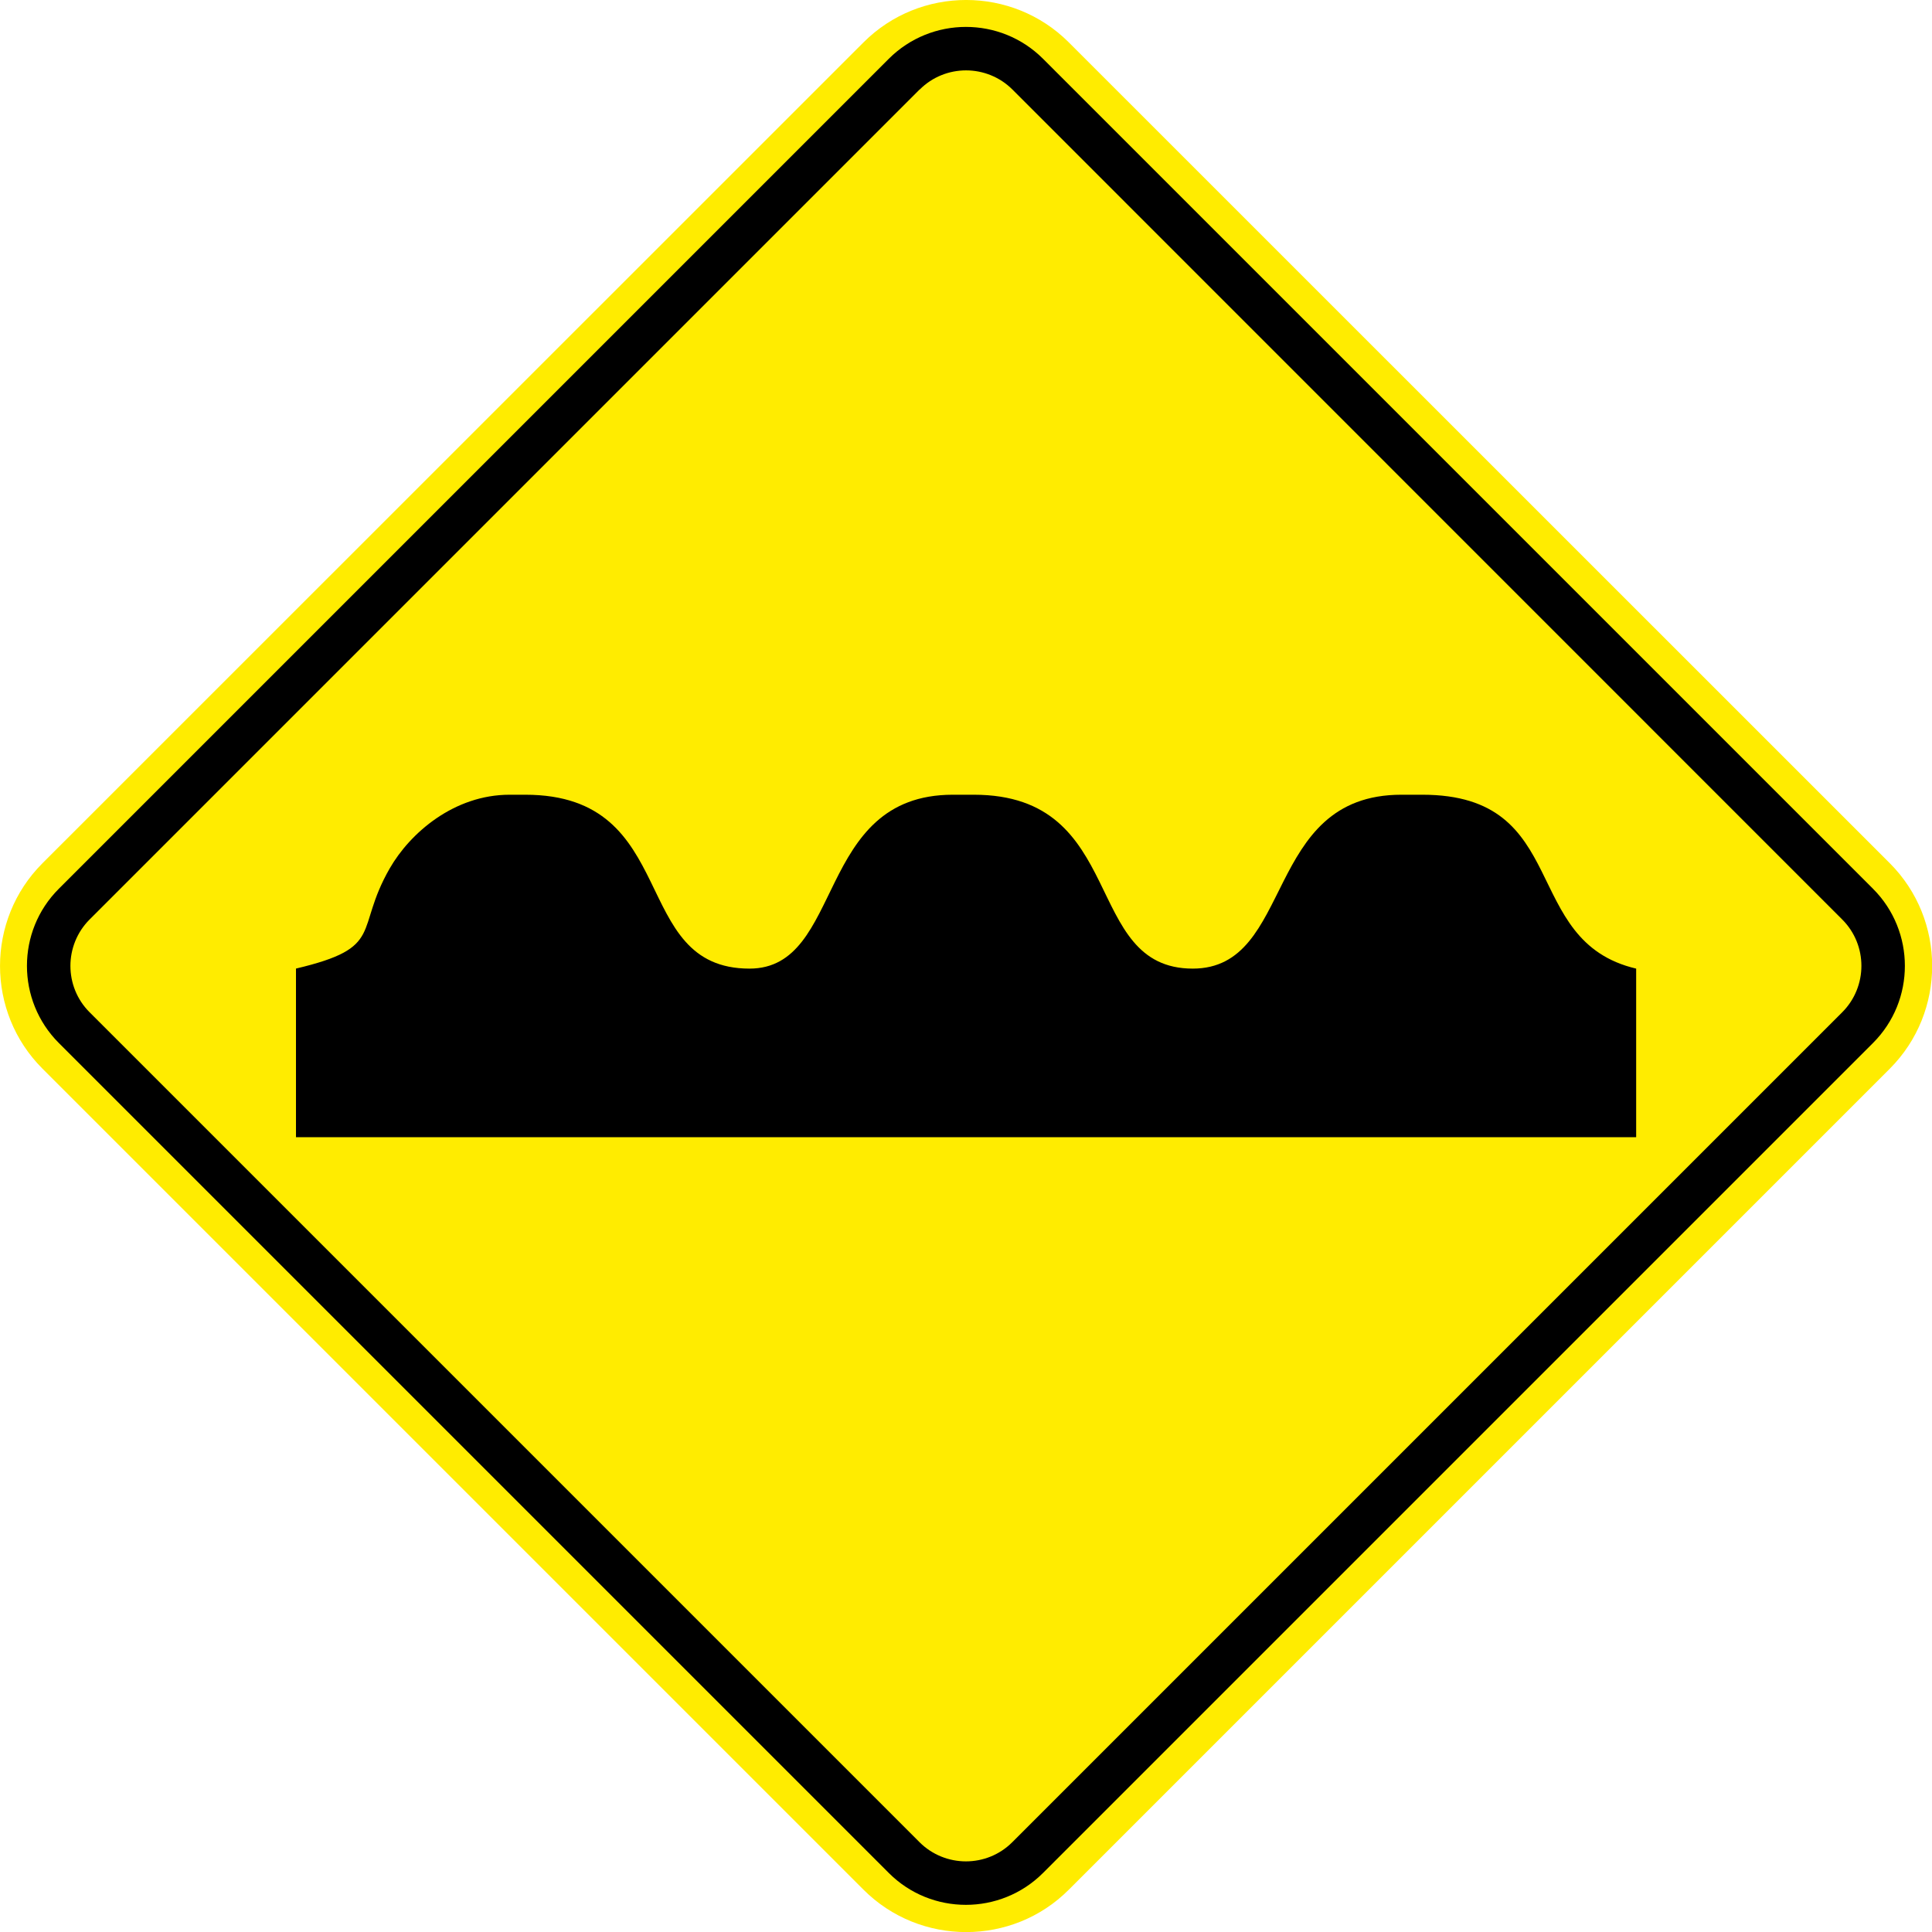 <?xml version="1.0" encoding="UTF-8" standalone="no"?>
<svg
   xmlns:dc="http://purl.org/dc/elements/1.1/"
   xmlns:cc="http://creativecommons.org/ns#"
   xmlns:rdf="http://www.w3.org/1999/02/22-rdf-syntax-ns#"
   xmlns:svg="http://www.w3.org/2000/svg"
   xmlns="http://www.w3.org/2000/svg"
   xmlns:sodipodi="http://sodipodi.sourceforge.net/DTD/sodipodi-0.dtd"
   xmlns:inkscape="http://www.inkscape.org/namespaces/inkscape"
   version="1.1"
   width="791.486"
   height="791.501"
   id="svg29062"
   viewBox="0 0 791.486 791.501"
   sodipodi:docname="A-17.svg"
   inkscape:version="1.0.2 (e86c870879, 2021-01-15)">
  <defs
     id="defs29066" />
  <sodipodi:namedview
     pagecolor="#ffffff"
     bordercolor="#666666"
     borderopacity="1"
     objecttolerance="10"
     gridtolerance="10"
     guidetolerance="10"
     inkscape:pageopacity="0"
     inkscape:pageshadow="2"
     inkscape:window-width="1920"
     inkscape:window-height="1016"
     id="namedview29064"
     showgrid="false"
     inkscape:zoom="0.049253423"
     inkscape:cx="6000.3823"
     inkscape:cy="-3130.3279"
     inkscape:window-x="0"
     inkscape:window-y="27"
     inkscape:window-maximized="1"
     inkscape:current-layer="svg29062"
     showguides="false"
     inkscape:document-rotation="0" />
  <g
     id="Layer1077"
     transform="matrix(65.958,0,0,65.958,-2317.477,-5827.248)">
    <path
       d="m 35.399,93.71 5.1,-5.099 c 0.351,-0.351 0.924,-0.351 1.275,0 l 5.1,5.099 c 0.35,0.351 0.35,0.924 0,1.275 l -5.1,5.1 c -0.35,0.351 -0.924,0.351 -1.275,0 l -5.1,-5.1 c -0.351,-0.351 -0.351,-0.924 0,-1.275 z"
       style="fill:#ffec00;fill-rule:evenodd"
       id="path28022" />
    <path
       d="m 35.501,93.868 5.155,-5.155 c 0.132,-0.132 0.306,-0.198 0.479,-0.198 0.174,0 0.347,0.066 0.479,0.198 l 5.155,5.155 c 0.132,0.132 0.198,0.306 0.198,0.479 0,0.174 -0.066,0.347 -0.198,0.479 l -5.155,5.155 c -0.132,0.132 -0.306,0.198 -0.479,0.198 -0.174,0 -0.347,-0.066 -0.479,-0.198 l -5.155,-5.155 c -0.132,-0.132 -0.198,-0.306 -0.198,-0.479 0,-0.174 0.066,-0.347 0.198,-0.479 z m 5.346,-4.964 -5.155,5.155 c -0.079,0.079 -0.119,0.184 -0.119,0.288 0,0.105 0.04,0.209 0.119,0.288 l 5.155,5.155 c 0.079,0.079 0.184,0.119 0.288,0.119 0.105,0 0.209,-0.04 0.288,-0.119 l 5.155,-5.155 c 0.079,-0.079 0.119,-0.184 0.119,-0.288 0,-0.105 -0.04,-0.209 -0.119,-0.288 L 41.424,88.904 c -0.079,-0.079 -0.184,-0.119 -0.288,-0.119 -0.105,0 -0.209,0.04 -0.288,0.119 z"
       style="fill:#000000;fill-rule:evenodd"
       id="path28024" />
    <path
       d="m 36.974,94.364 v 1.047 h 8.324 v -1.047 c -0.727,-0.171 -0.395,-1.08 -1.328,-1.08 h -0.13 c -0.863,0 -0.661,1.08 -1.296,1.08 -0.692,0 -0.4,-1.08 -1.36,-1.08 h -0.13 c -0.86,0 -0.671,1.08 -1.263,1.08 -0.754,0 -0.419,-1.08 -1.393,-1.08 h -0.097 c -0.345,0 -0.618,0.237 -0.745,0.458 -0.222,0.387 -0.024,0.49 -0.583,0.622 z"
       style="fill:#000000;fill-rule:evenodd"
       id="path28026" />
  </g>
</svg>
